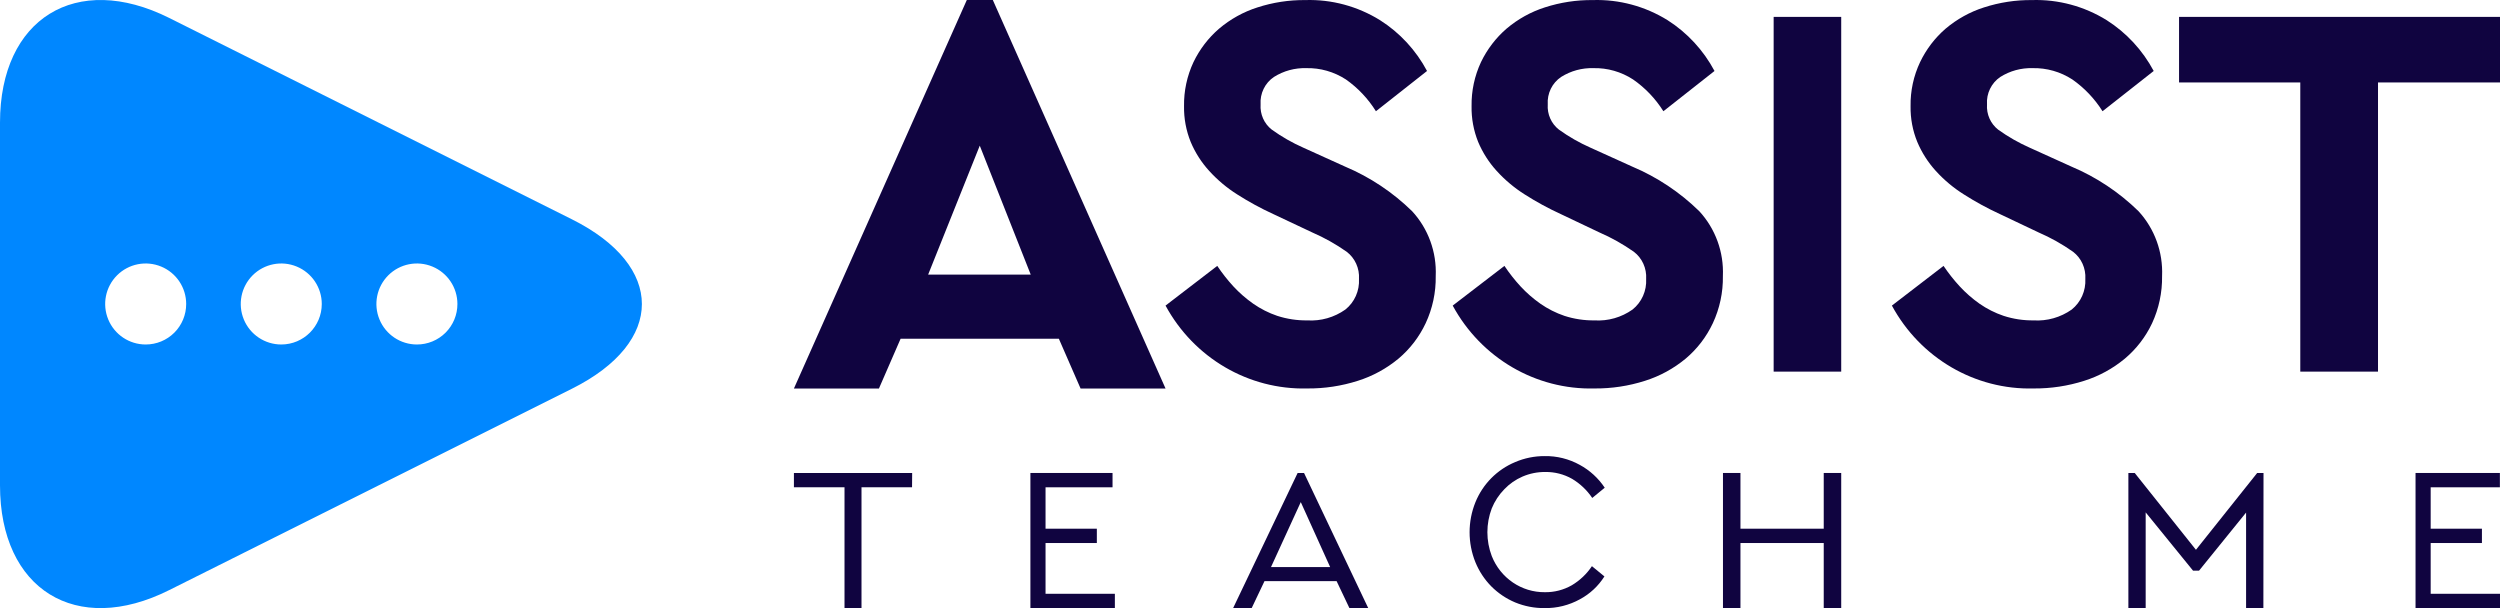 <?xml version="1.0" encoding="UTF-8"?>
<svg width="148px" height="36px" viewBox="0 0 148 36" version="1.1" xmlns="http://www.w3.org/2000/svg" xmlns:xlink="http://www.w3.org/1999/xlink">
    <!-- Generator: Sketch 51.1 (57501) - http://www.bohemiancoding.com/sketch -->
    <title>logo_teachme</title>
    <desc>Created with Sketch.</desc>
    <defs></defs>
    <g id="Symbols" stroke="none" stroke-width="1" fill="none" fill-rule="evenodd">
        <g id="nav-bar-users" transform="translate(-250, -32)" fill-rule="nonzero">
            <g id="Group-5">
                <g id="logo_teachme" transform="translate(250, 32)">
                    <path d="M69,23 L63.97,23 L62.685,20.055 L53.315,20.055 L52.033,23 L47,23 L57.236,0 L58.775,0 L69,23 Z M54.946,16.256 L61.019,16.256 L58.002,8.623 L54.946,16.256 Z" id="Shape" fill="#100440"></path>
                    <path d="M77.277,0.004 C78.833,-0.044 80.369,0.37 81.7,1.196 C82.866,1.935 83.824,2.971 84.48,4.202 L81.455,6.585 C80.992,5.843 80.388,5.203 79.678,4.704 C78.977,4.248 78.159,4.014 77.328,4.034 C76.655,4.014 75.992,4.195 75.419,4.555 C74.886,4.912 74.583,5.534 74.627,6.183 C74.588,6.762 74.836,7.321 75.288,7.673 C75.875,8.096 76.504,8.455 77.164,8.746 L79.63,9.863 C81.101,10.483 82.445,11.377 83.594,12.5 C84.551,13.535 85.057,14.922 84.995,16.344 C85.01,17.309 84.806,18.264 84.4,19.134 C84.019,19.945 83.47,20.66 82.791,21.231 C82.079,21.821 81.262,22.267 80.386,22.543 C79.418,22.852 78.408,23.006 77.393,22.997 C73.919,23.086 70.684,21.195 69,18.091 L72.062,15.741 C72.348,16.169 72.667,16.574 73.014,16.952 C73.368,17.334 73.761,17.677 74.186,17.976 C74.627,18.284 75.108,18.528 75.616,18.699 C76.191,18.885 76.791,18.976 77.393,18.967 C78.193,19.017 78.986,18.791 79.645,18.326 C80.189,17.893 80.49,17.215 80.452,16.512 C80.49,15.884 80.216,15.279 79.722,14.903 C79.081,14.453 78.398,14.07 77.682,13.759 L75.368,12.668 C74.635,12.332 73.925,11.945 73.244,11.51 C72.631,11.124 72.073,10.655 71.584,10.117 C71.125,9.614 70.754,9.034 70.489,8.403 C70.218,7.733 70.083,7.013 70.095,6.287 C70.081,5.386 70.272,4.494 70.653,3.68 C71.019,2.92 71.534,2.245 72.168,1.699 C72.837,1.132 73.608,0.704 74.437,0.44 C75.355,0.142 76.314,-0.005 77.277,0.004 Z" id="Shape" fill="#100440"></path>
                    <path d="M94.295,0.004 C95.852,-0.044 97.39,0.37 98.722,1.196 C99.886,1.937 100.842,2.972 101.499,4.202 L98.473,6.585 C98.005,5.841 97.395,5.201 96.678,4.704 C95.977,4.248 95.159,4.014 94.328,4.034 C93.655,4.014 92.992,4.195 92.419,4.555 C91.886,4.912 91.583,5.534 91.627,6.183 C91.588,6.762 91.836,7.321 92.288,7.673 C92.875,8.096 93.504,8.455 94.164,8.746 L96.63,9.863 C98.101,10.483 99.445,11.377 100.594,12.5 C101.551,13.535 102.057,14.922 101.995,16.344 C102.01,17.309 101.806,18.264 101.4,19.134 C101.019,19.945 100.47,20.66 99.791,21.231 C99.079,21.821 98.262,22.267 97.386,22.543 C96.418,22.852 95.408,23.006 94.393,22.997 C90.919,23.086 87.684,21.195 86,18.091 L89.062,15.741 C89.348,16.169 89.667,16.574 90.014,16.952 C90.368,17.334 90.761,17.677 91.186,17.976 C91.627,18.284 92.109,18.527 92.616,18.699 C93.191,18.885 93.791,18.976 94.393,18.967 C95.193,19.017 95.986,18.791 96.645,18.326 C97.189,17.893 97.49,17.215 97.452,16.512 C97.49,15.884 97.216,15.279 96.722,14.903 C96.081,14.453 95.398,14.07 94.682,13.759 L92.386,12.668 C91.653,12.332 90.944,11.945 90.262,11.51 C89.65,11.124 89.091,10.655 88.602,10.117 C88.143,9.614 87.773,9.034 87.507,8.403 C87.237,7.731 87.104,7.01 87.117,6.284 C87.103,5.382 87.294,4.49 87.675,3.676 C88.041,2.916 88.556,2.242 89.189,1.695 C89.859,1.128 90.63,0.701 91.459,0.436 C92.376,0.14 93.333,-0.006 94.295,0.004 Z" id="Shape" fill="#100440"></path>
                    <polygon id="Shape" fill="#100440" points="109 22 105 22 105 1 109 1"></polygon>
                    <path d="M120.291,0.004 C121.849,-0.044 123.386,0.37 124.718,1.196 C125.883,1.936 126.841,2.972 127.499,4.202 L124.47,6.585 C124.003,5.843 123.395,5.203 122.682,4.704 C121.979,4.248 121.16,4.015 120.328,4.034 C119.655,4.014 118.992,4.195 118.419,4.555 C117.888,4.913 117.586,5.535 117.631,6.183 C117.592,6.761 117.839,7.32 118.288,7.673 C118.876,8.095 119.504,8.454 120.164,8.746 L122.63,9.863 C124.102,10.483 125.447,11.378 126.597,12.5 C127.552,13.537 128.056,14.923 127.995,16.344 C128.009,17.308 127.807,18.263 127.404,19.134 C127.022,19.945 126.471,20.66 125.791,21.231 C125.08,21.821 124.265,22.266 123.39,22.542 C122.42,22.852 121.409,23.005 120.393,22.997 C116.918,23.088 113.682,21.197 112,18.091 L115.058,15.741 C115.346,16.169 115.665,16.574 116.014,16.952 C116.367,17.334 116.759,17.677 117.182,17.976 C117.624,18.283 118.105,18.527 118.613,18.698 C119.187,18.885 119.787,18.975 120.39,18.967 C121.191,19.016 121.985,18.791 122.645,18.326 C123.187,17.891 123.488,17.215 123.452,16.512 C123.49,15.884 123.216,15.279 122.722,14.903 C122.082,14.452 121.398,14.069 120.682,13.759 L118.383,12.668 C117.651,12.331 116.943,11.944 116.262,11.51 C115.648,11.125 115.088,10.656 114.598,10.117 C114.14,9.613 113.77,9.034 113.504,8.403 C113.229,7.734 113.094,7.013 113.106,6.287 C113.091,5.385 113.284,4.493 113.668,3.68 C114.032,2.92 114.546,2.245 115.179,1.698 C115.849,1.132 116.621,0.704 117.452,0.439 C118.37,0.142 119.328,-0.005 120.291,0.004 Z" id="Shape" fill="#100440"></path>
                    <polygon id="Shape" fill="#100440" points="148 4.881 140.778 4.881 140.778 22 136.177 22 136.177 4.881 129 4.881 129 1 148 1"></polygon>
                    <polygon id="Shape" fill="#100440" points="53.993 28.848 51.001 28.848 51.001 36 49.995 36 49.995 28.848 47 28.848 47 28 54 28"></polygon>
                    <polygon id="Shape" fill="#100440" points="65.862 28.848 61.896 28.848 61.896 31.299 64.933 31.299 64.933 32.147 61.896 32.147 61.896 35.152 66 35.152 66 36 61 36 61 28 65.862 28"></polygon>
                    <path d="M81,36 L79.886,36 L79.128,34.405 L74.857,34.405 L74.099,36 L73,36 L76.82,28 L77.199,28 L81,36 Z M75.243,33.571 L78.745,33.571 L77.006,29.724 L75.243,33.571 Z" id="Shape" fill="#100440"></path>
                    <path d="M91.44,27.001 C92.166,26.988 92.883,27.167 93.521,27.52 C94.115,27.842 94.622,28.306 95,28.873 L94.261,29.479 C93.95,29.018 93.543,28.632 93.07,28.349 C92.584,28.073 92.034,27.932 91.477,27.942 C91.015,27.938 90.557,28.03 90.131,28.214 C89.726,28.389 89.359,28.645 89.052,28.967 C88.735,29.291 88.484,29.675 88.312,30.097 C87.967,31.005 87.967,32.011 88.312,32.918 C88.829,34.224 90.077,35.073 91.458,35.058 C92.016,35.066 92.565,34.925 93.052,34.647 C93.526,34.365 93.933,33.979 94.242,33.517 L94.982,34.124 C94.621,34.695 94.122,35.16 93.532,35.476 C92.889,35.831 92.168,36.011 91.436,35.999 C90.841,36.005 90.251,35.891 89.699,35.664 C89.173,35.443 88.693,35.121 88.287,34.715 C87.883,34.306 87.563,33.819 87.344,33.284 C86.885,32.147 86.885,30.872 87.344,29.735 C87.562,29.199 87.882,28.713 88.287,28.304 C88.692,27.897 89.172,27.574 89.699,27.355 C90.25,27.119 90.842,26.999 91.44,27.001 Z" id="Shape" fill="#100440"></path>
                    <polygon id="Shape" fill="#100440" points="109 36 107.965 36 107.965 32.147 103.035 32.147 103.035 36 102 36 102 28 103.035 28 103.035 31.299 107.965 31.299 107.965 28 109 28"></polygon>
                    <polygon id="Shape" fill="#100440" points="133.992 36 132.968 36 132.968 30.344 130.184 33.782 129.827 33.782 127.024 30.333 127.024 36 126 36 126 28 126.375 28 130 32.548 133.625 28 134 28"></polygon>
                    <polygon id="Shape" fill="#100440" points="147.993 28.848 143.896 28.848 143.896 31.299 146.93 31.299 146.93 32.147 143.896 32.147 143.896 35.152 148 35.152 148 36 143 36 143 28 147.993 28"></polygon>
                    <path d="M10.021,1.064 C4.508,-1.692 0,1.094 0,7.257 L0,28.735 C0,34.898 4.508,37.7 10.021,34.932 L33.865,23.009 C39.378,20.252 39.378,15.744 33.865,12.987 L10.021,1.064 Z M8.624,20.394 C7.654,20.394 6.78,19.81 6.409,18.914 C6.038,18.018 6.243,16.986 6.929,16.3 C7.614,15.615 8.646,15.409 9.542,15.781 C10.438,16.152 11.022,17.026 11.022,17.996 C11.023,18.632 10.771,19.243 10.321,19.693 C9.871,20.143 9.26,20.395 8.624,20.394 Z M16.651,20.394 C15.681,20.394 14.806,19.81 14.435,18.914 C14.064,18.018 14.269,16.986 14.955,16.3 C15.641,15.615 16.672,15.409 17.568,15.781 C18.464,16.152 19.049,17.026 19.049,17.996 C19.049,19.32 17.975,20.394 16.651,20.394 Z M24.681,20.394 C23.711,20.394 22.837,19.81 22.466,18.914 C22.094,18.018 22.3,16.986 22.985,16.3 C23.671,15.615 24.703,15.409 25.599,15.781 C26.495,16.152 27.079,17.026 27.079,17.996 C27.08,18.632 26.828,19.243 26.378,19.693 C25.928,20.143 25.317,20.395 24.681,20.394 Z" id="Shape" fill="#0087FF"></path>
                </g>
            </g>
        </g>
    </g>
</svg>
